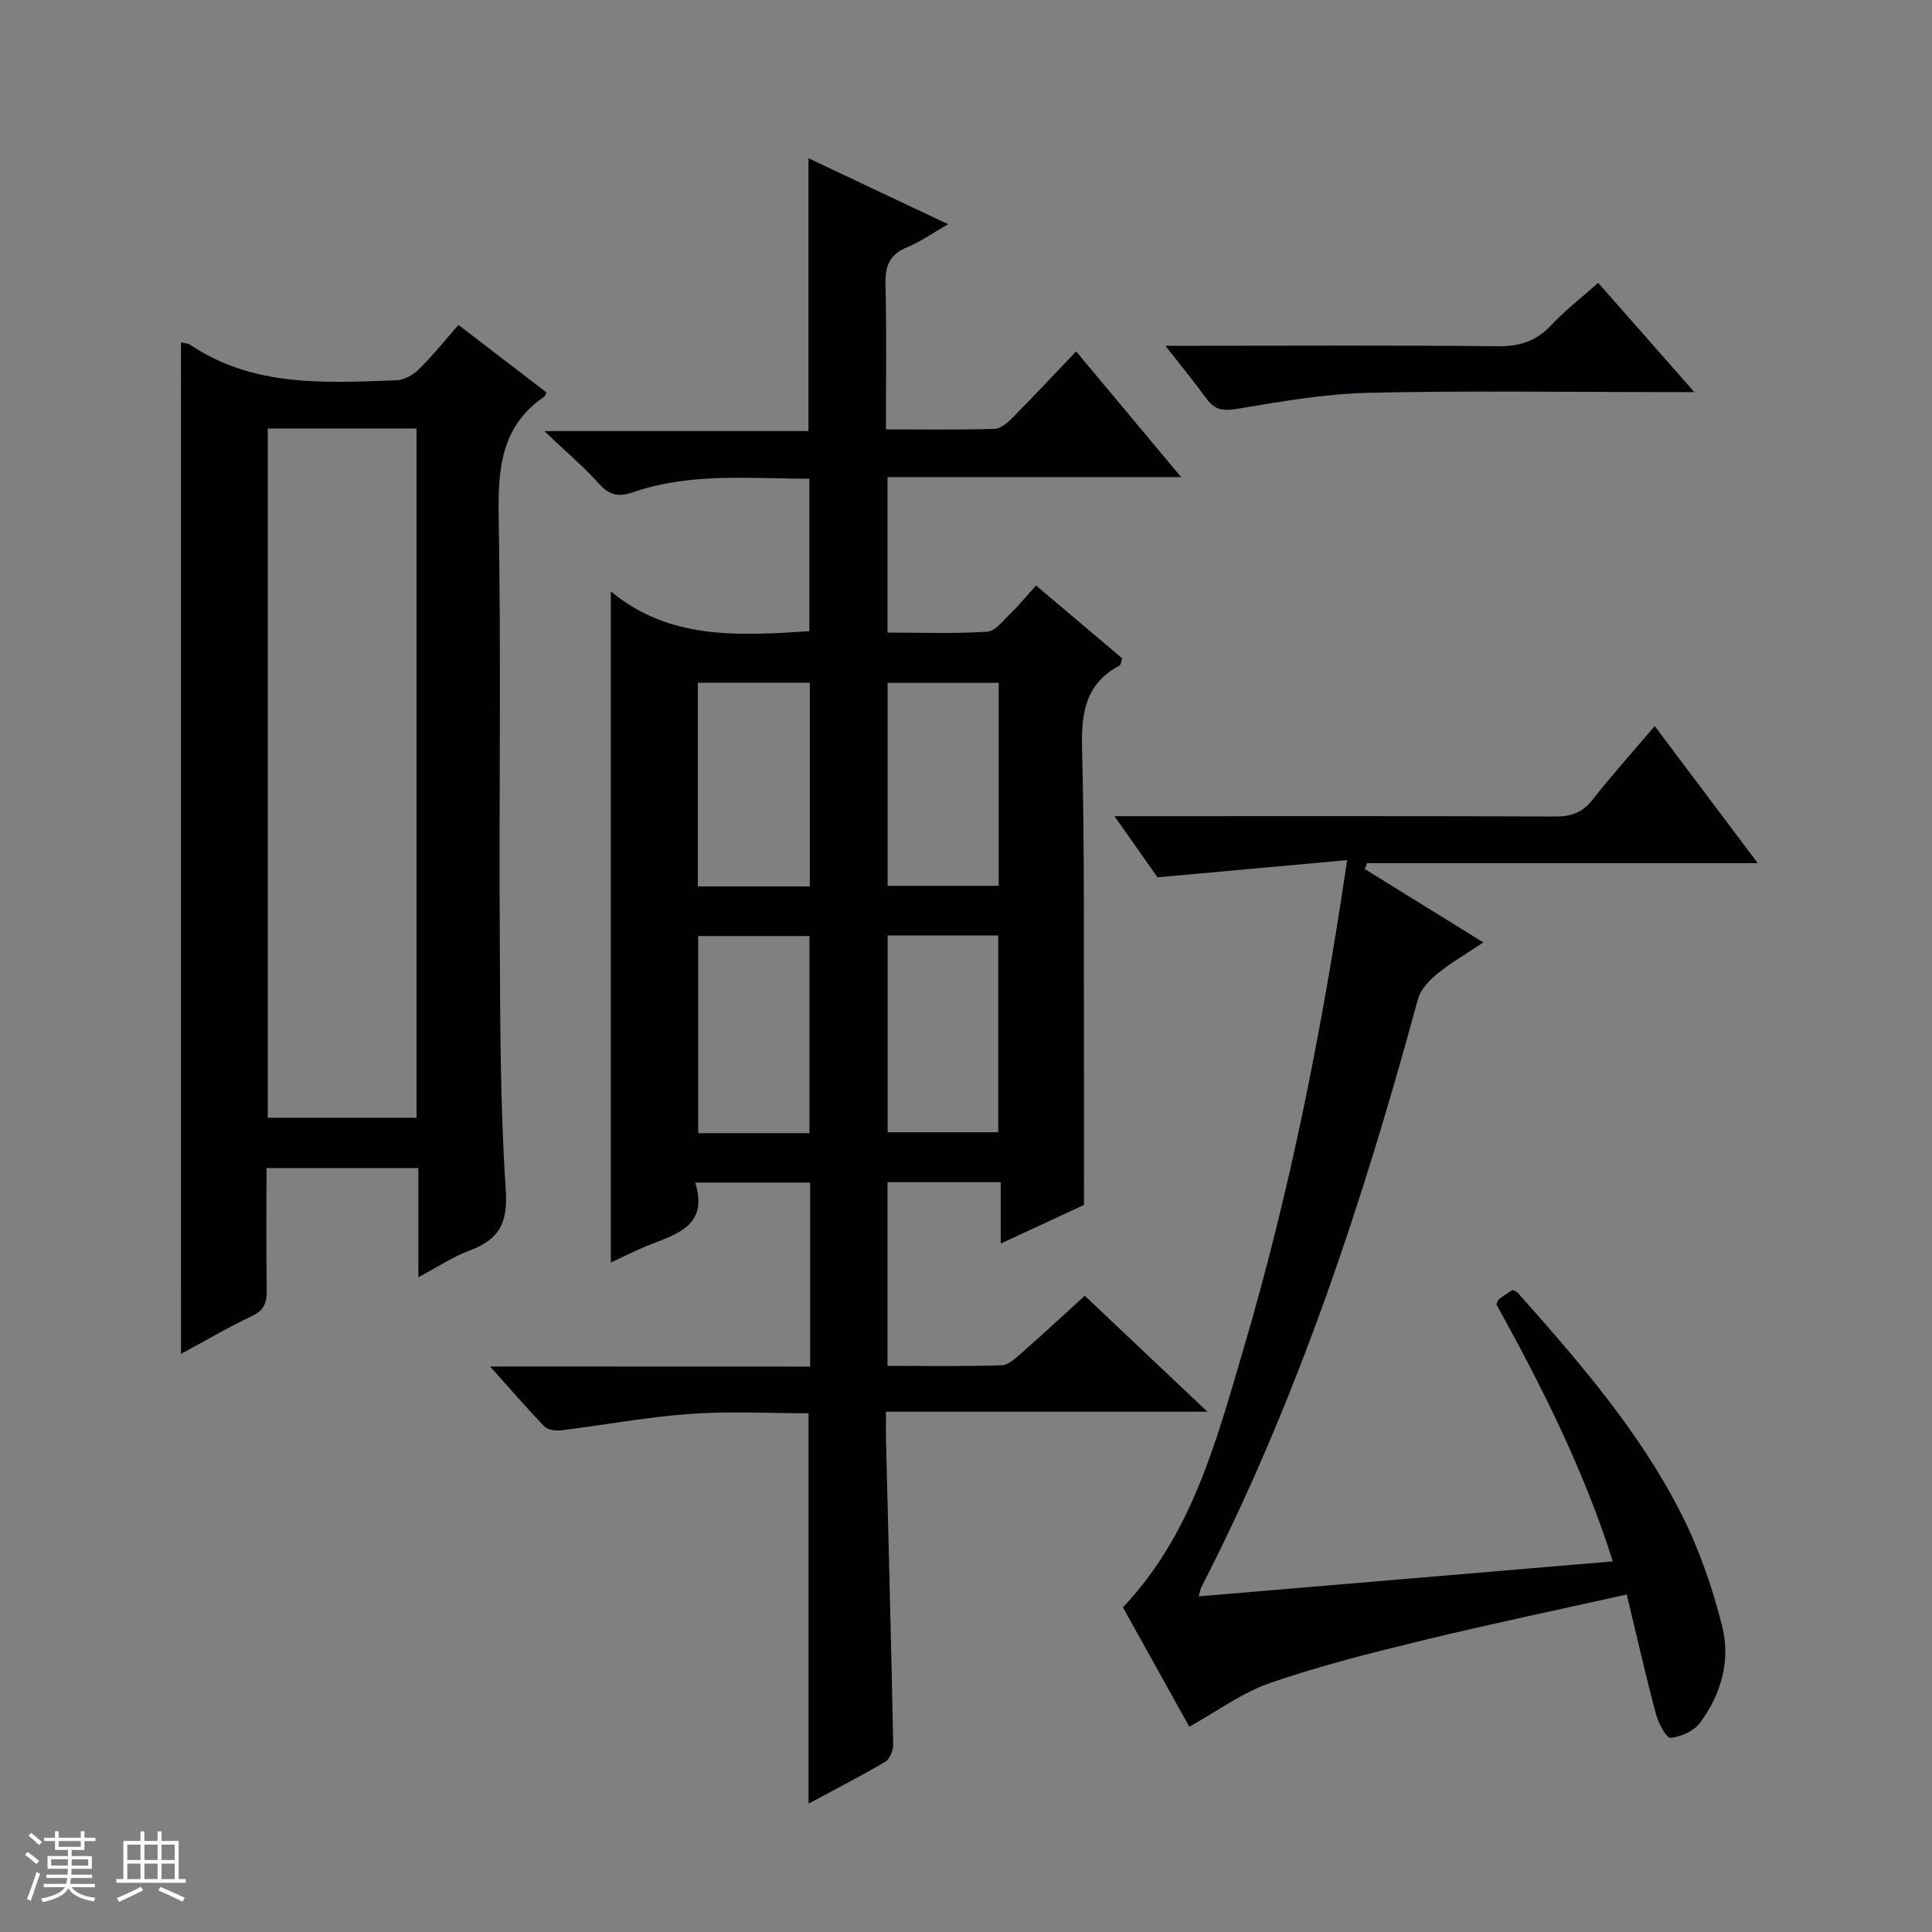<svg enable-background="new 0 0 400 400" viewBox="0 0 400 400" xmlns="http://www.w3.org/2000/svg"><rect x="0" y="0" width="400" height="400" fill="#808080" stroke="none"/><path d="m5.17 384 .55-.58c.85.61 1.65 1.24 2.4 1.87l-.59.64c-.83-.73-1.62-1.38-2.36-1.93m1.22 9.53-.82-.34c.71-1.76 1.37-3.64 1.98-5.63.24.13.5.25.76.36-.6 1.67-1.24 3.54-1.92 5.61m-.5-13.5.57-.54c.56.44 1.31 1.06 2.26 1.87l-.64.64c-.68-.66-1.41-1.32-2.19-1.97m3.25.46h2.24v-1.36h.77v1.36h4.57v-1.36h.76v1.36h2.28v.69h-2.28v1.84h-2.64v1.26h4.18v2.64h-4.21c0 .45-.02.86-.05 1.21h4.32v.69h-4.38c-.04.34-.1.75-.19 1.22h5.15v.69h-4.82c.87 1.19 2.51 1.92 4.93 2.19-.17.31-.3.57-.37.76-2.77-.49-4.52-1.41-5.26-2.76-.56 1.26-2.3 2.23-5.24 2.9-.12-.24-.26-.48-.43-.72 2.73-.55 4.38-1.34 4.96-2.38h-4.38v-.69h4.65c.1-.38.17-.79.21-1.22h-4.32v-.69h4.4c.03-.34.05-.75.05-1.21h-4.2v-2.64h4.23v-1.26h-2.69v-1.84h-2.24zm1.46 4.46v1.29h3.45c.01-.4.02-.57.01-.53v-.32-.45h-3.46zm1.55-2.59h4.57v-1.19h-4.57zm6.11 2.59h-3.42v.77c-.01.19-.01.37-.02.53h3.44z" fill="#fcfafa"/><path d="m32.63 379.16h.82v1.98h3.54v7.89h1.46v.78h-14.37v-.78h1.46v-7.89h3.54v-1.98h.82v1.98h2.73zm-3.49 11.48.5.73c-1.61.82-3.28 1.63-5 2.41-.13-.27-.28-.55-.44-.82 1.75-.72 3.4-1.49 4.94-2.32m-2.78-5.55h2.73v-3.18h-2.73zm0 3.95h2.73v-3.2h-2.73zm3.54-3.95h2.73v-3.18h-2.73zm0 3.95h2.73v-3.2h-2.73zm7.89 4.68c-1.84-.92-3.51-1.7-5.02-2.32l.45-.73c1.89.8 3.57 1.55 5.04 2.23zm-1.62-11.81h-2.73v3.18h2.73zm-2.73 7.13h2.73v-3.2h-2.73z" fill="#fcfafa"/><g fill="#010103"><path d="m167.73 282.94c0-13.1 0-25.39 0-38.1-7.76 0-15.45 0-23.8 0 2.67 8.44-3.13 10.47-8.89 12.67-2.89 1.1-5.65 2.54-8.57 3.87 0-46.35 0-92.09 0-138.94 12.18 10.11 26.46 9.17 41.1 8.24 0-10.33 0-20.71 0-31.57-12.3.01-24.6-1.32-36.52 2.81-2.81.97-4.8.71-6.94-1.67-3.22-3.58-6.92-6.72-11.41-11h54.68c0-18.92 0-37.29 0-56.49 9.47 4.48 18.93 8.95 28.92 13.66-3.12 1.78-5.69 3.63-8.53 4.79-3.73 1.53-4.54 4.03-4.44 7.81.25 9.79.09 19.58.09 29.88 7.87 0 15.15.11 22.43-.1 1.25-.04 2.67-1.19 3.65-2.18 4.33-4.37 8.52-8.86 13.3-13.87 7.39 8.84 14.24 17.05 21.74 26.03-20.74 0-40.61 0-60.79 0v32.19c7.05 0 13.86.25 20.63-.18 1.68-.11 3.33-2.32 4.81-3.75 1.78-1.73 3.37-3.67 5.31-5.82 5.99 5.07 11.91 10.07 17.85 15.09-.23.63-.25 1.32-.56 1.48-7.03 3.73-7.94 9.75-7.76 17.12.53 20.82.33 41.65.39 62.48.03 10.28.01 20.57.01 32.08-4.43 2.05-10.51 4.88-17.24 8 0-4.56 0-8.46 0-12.71-8.02 0-15.56 0-23.44 0v38.03c8.05 0 15.83.13 23.6-.12 1.4-.04 2.89-1.44 4.09-2.49 4.36-3.83 8.61-7.78 13.15-11.91 8.26 7.82 16.3 15.42 25.39 24.01-22.84 0-44.34 0-66.55 0 0 2.43-.04 4.2.01 5.97.52 20.96 1.07 41.91 1.49 62.87.02 1.24-.7 3.08-1.66 3.64-5.09 3.01-10.37 5.71-15.87 8.66 0-27.17 0-53.71 0-80.82-7.99 0-16.29-.46-24.51.13-8.92.64-17.76 2.3-26.65 3.4-1.15.14-2.8-.05-3.5-.77-3.65-3.77-7.07-7.76-11.26-12.44 22.56.02 44.12.02 66.25.02zm-23.25-141.59v42.17h23.18c0-14.18 0-28.06 0-42.17-7.83 0-15.38 0-23.18 0zm62.29.03c-8.01 0-15.43 0-23 0v42.02h23c0-14.2 0-27.98 0-42.02zm-39.18 93.23c0-13.93 0-27.32 0-40.81-7.92 0-15.49 0-23.04 0v40.81zm16.19-40.94v40.75h22.9c0-13.79 0-27.17 0-40.75-7.72 0-15.13 0-22.9 0z"/><path d="m37.47 70.89c.85.19 1.41.16 1.78.41 13.16 8.92 28.06 7.97 42.84 7.43 1.58-.06 3.44-1.09 4.6-2.24 2.82-2.77 5.3-5.89 8.23-9.22 6.27 4.81 12.28 9.42 18.2 13.96-.23.54-.25.76-.36.84-9.18 6.22-9.69 15.27-9.51 25.35.5 28.48.06 56.99.22 85.48.1 17.81.05 35.65 1.24 53.4.46 6.91-1.33 10.3-7.41 12.57-3.49 1.3-6.67 3.44-10.68 5.56 0-7.97 0-15.08 0-22.6-10.62 0-20.81 0-31.44 0 0 8.6-.08 16.9.05 25.2.04 2.59-.5 4.25-3.1 5.47-4.91 2.3-9.6 5.08-14.65 7.81-.01-70.12-.01-139.61-.01-209.42zm17.97 160.53h30.8c0-47.75 0-95.1 0-142.69-10.41 0-20.47 0-30.8 0z"/><path d="m336.8 330.12c-14.44 3.23-28.37 6.13-42.19 9.49-10.63 2.58-21.29 5.26-31.62 8.82-5.84 2.02-11.04 5.9-16.76 9.07-4.54-8.17-9.14-16.44-13.74-24.72 14.27-15.06 19.3-34.33 24.88-53.2 9.68-32.78 16.34-66.24 21.54-101.5-13.11 1.19-25.54 2.31-39.26 3.56-2.1-2.98-5.22-7.41-8.91-12.66h5.94c28.49 0 56.97-.05 85.46.07 3.3.01 5.54-.89 7.6-3.5 4-5.09 8.33-9.91 12.85-15.23 7.11 9.46 13.96 18.59 21.33 28.38-27.48 0-54.18 0-80.87 0-.17.41-.33.81-.5 1.22 7.88 4.88 15.76 9.76 24.56 15.2-3.48 2.33-6.69 4.18-9.53 6.49-1.67 1.36-3.46 3.25-4 5.22-11.39 41.9-24.92 83-44.84 121.75-.22.42-.28.92-.57 1.93 28.57-2.41 56.87-4.8 85.74-7.24-5.95-18.86-14.72-36.26-24.1-53.21.26-.53.33-.91.56-1.09.92-.69 1.89-1.31 2.78-1.91.45.22.82.3 1.02.52 12.61 14.21 25.12 28.56 33.79 45.59 3.8 7.45 6.61 15.56 8.63 23.68 1.73 6.94-.26 13.97-4.59 19.81-1.27 1.72-3.97 2.94-6.13 3.15-.87.08-2.52-3.06-3.02-4.94-2.13-7.94-3.94-15.99-6.05-24.75z"/><path d="m241.28 71.59h6.38c20.8 0 41.6-.13 62.4.1 4.5.05 7.95-1 11.04-4.31 2.82-3.02 6.14-5.58 9.79-8.82 6.36 7.23 12.66 14.39 19.91 22.62-2.77 0-4.44 0-6.12 0-20.47 0-40.94-.33-61.4.15-9.06.21-18.12 1.81-27.09 3.31-2.88.48-4.66.29-6.37-2.06-2.5-3.44-5.2-6.72-8.54-10.99z"/></g></svg>